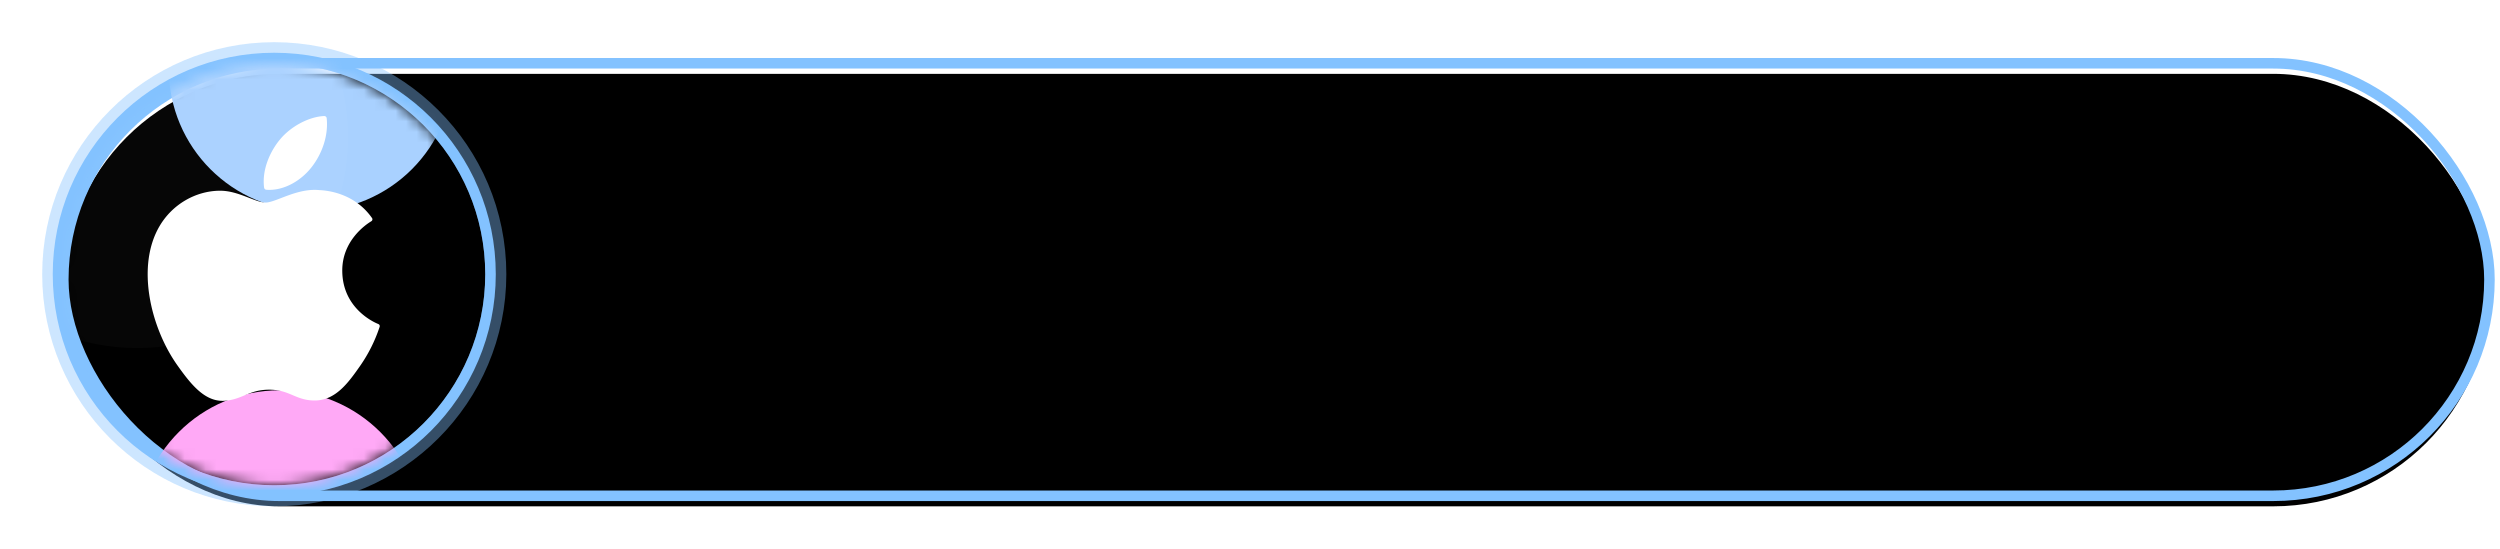 <svg xmlns="http://www.w3.org/2000/svg" xmlns:xlink="http://www.w3.org/1999/xlink" width="237" height="52" viewBox="0 0 237 52">
    <defs>
        <rect id="a" width="230" height="41" rx="20.5"/>
        <filter id="b" width="106.1%" height="134.1%" x="-3%" y="-17.1%" filterUnits="objectBoundingBox">
            <feGaussianBlur in="SourceAlpha" result="shadowBlurInner1" stdDeviation="6"/>
            <feOffset dy="1" in="shadowBlurInner1" result="shadowOffsetInner1"/>
            <feComposite in="shadowOffsetInner1" in2="SourceAlpha" k2="-1" k3="1" operator="arithmetic" result="shadowInnerInner1"/>
            <feColorMatrix in="shadowInnerInner1" values="0 0 0 0 0.597 0 0 0 0 0.878 0 0 0 0 1 0 0 0 0.5 0"/>
        </filter>
        <filter id="c" width="134.3%" height="134.3%" x="-17.2%" y="-17.2%" filterUnits="objectBoundingBox">
            <feGaussianBlur in="SourceGraphic" stdDeviation="1.622"/>
        </filter>
        <circle id="d" cx="20" cy="20" r="20"/>
        <filter id="e" width="256.9%" height="256.9%" x="-78.4%" y="-78.4%" filterUnits="objectBoundingBox">
            <feGaussianBlur in="SourceGraphic" stdDeviation="7.059"/>
        </filter>
        <filter id="g" width="256.9%" height="256.9%" x="-78.4%" y="-78.4%" filterUnits="objectBoundingBox">
            <feGaussianBlur in="SourceGraphic" stdDeviation="7.059"/>
        </filter>
    </defs>
    <g fill="none" fill-rule="evenodd" transform="translate(6 6)">
        <use fill="#FFF" fill-opacity="0" xlink:href="#a"/>
        <use fill="#000" filter="url(#b)" xlink:href="#a"/>
        <use stroke="#83C2FF" xlink:href="#a"/>
        <circle cx="20" cy="20" r="21" stroke="#83C2FF" stroke-width="2" filter="url(#c)" opacity=".634"/>
        <g>
            <mask id="f" fill="#fff">
                <use xlink:href="#d"/>
            </mask>
            <circle cx="20" cy="20" r="20.5" stroke="#83C2FF"/>
            <circle cx="23.5" cy=".5" r="13.5" fill="#A9D1FF" filter="url(#e)" mask="url(#f)"/>
            <circle cx="20.5" cy="44.5" r="13.5" fill="#FFA9F6" filter="url(#g)" mask="url(#f)"/>
            <circle cx="7" cy="7" r="20" fill="#FFF" mask="url(#f)" opacity=".151"/>
        </g>
        <g fill="#FFF">
            <path d="M9.135 15.42c-2.275 3.847-.829 9.684 1.688 13.222C12.079 30.412 13.35 32 15.093 32c.033 0 .066 0 .1-.002.818-.032 1.41-.277 1.982-.514.641-.267 1.305-.542 2.347-.542.991 0 1.623.266 2.235.524.602.254 1.223.517 2.14.5 1.963-.036 3.168-1.75 4.23-3.262a14.284 14.284 0 0 0 1.854-3.696l.008-.024a.213.213 0 0 0-.134-.27c-.345-.137-3.377-1.447-3.408-5.016-.03-2.9 2.274-4.435 2.736-4.714l.021-.013a.214.214 0 0 0 .097-.138.209.209 0 0 0-.034-.164c-1.59-2.266-4.027-2.607-5.008-2.648a4.537 4.537 0 0 0-.437-.021c-1.153 0-2.257.424-3.143.764-.613.236-1.142.438-1.506.438-.41 0-.942-.205-1.558-.443-.823-.318-1.757-.679-2.745-.679h-.07c-2.297.034-4.468 1.314-5.665 3.34zM24.735 5c-1.438.061-3.162.976-4.192 2.223-.876 1.05-1.732 2.798-1.506 4.561.013.11.1.196.208.204.097.008.196.012.294.012 1.406 0 2.922-.804 3.957-2.098 1.09-1.367 1.642-3.12 1.475-4.692a.232.232 0 0 0-.236-.21z"/>
        </g>
    </g>
</svg>
